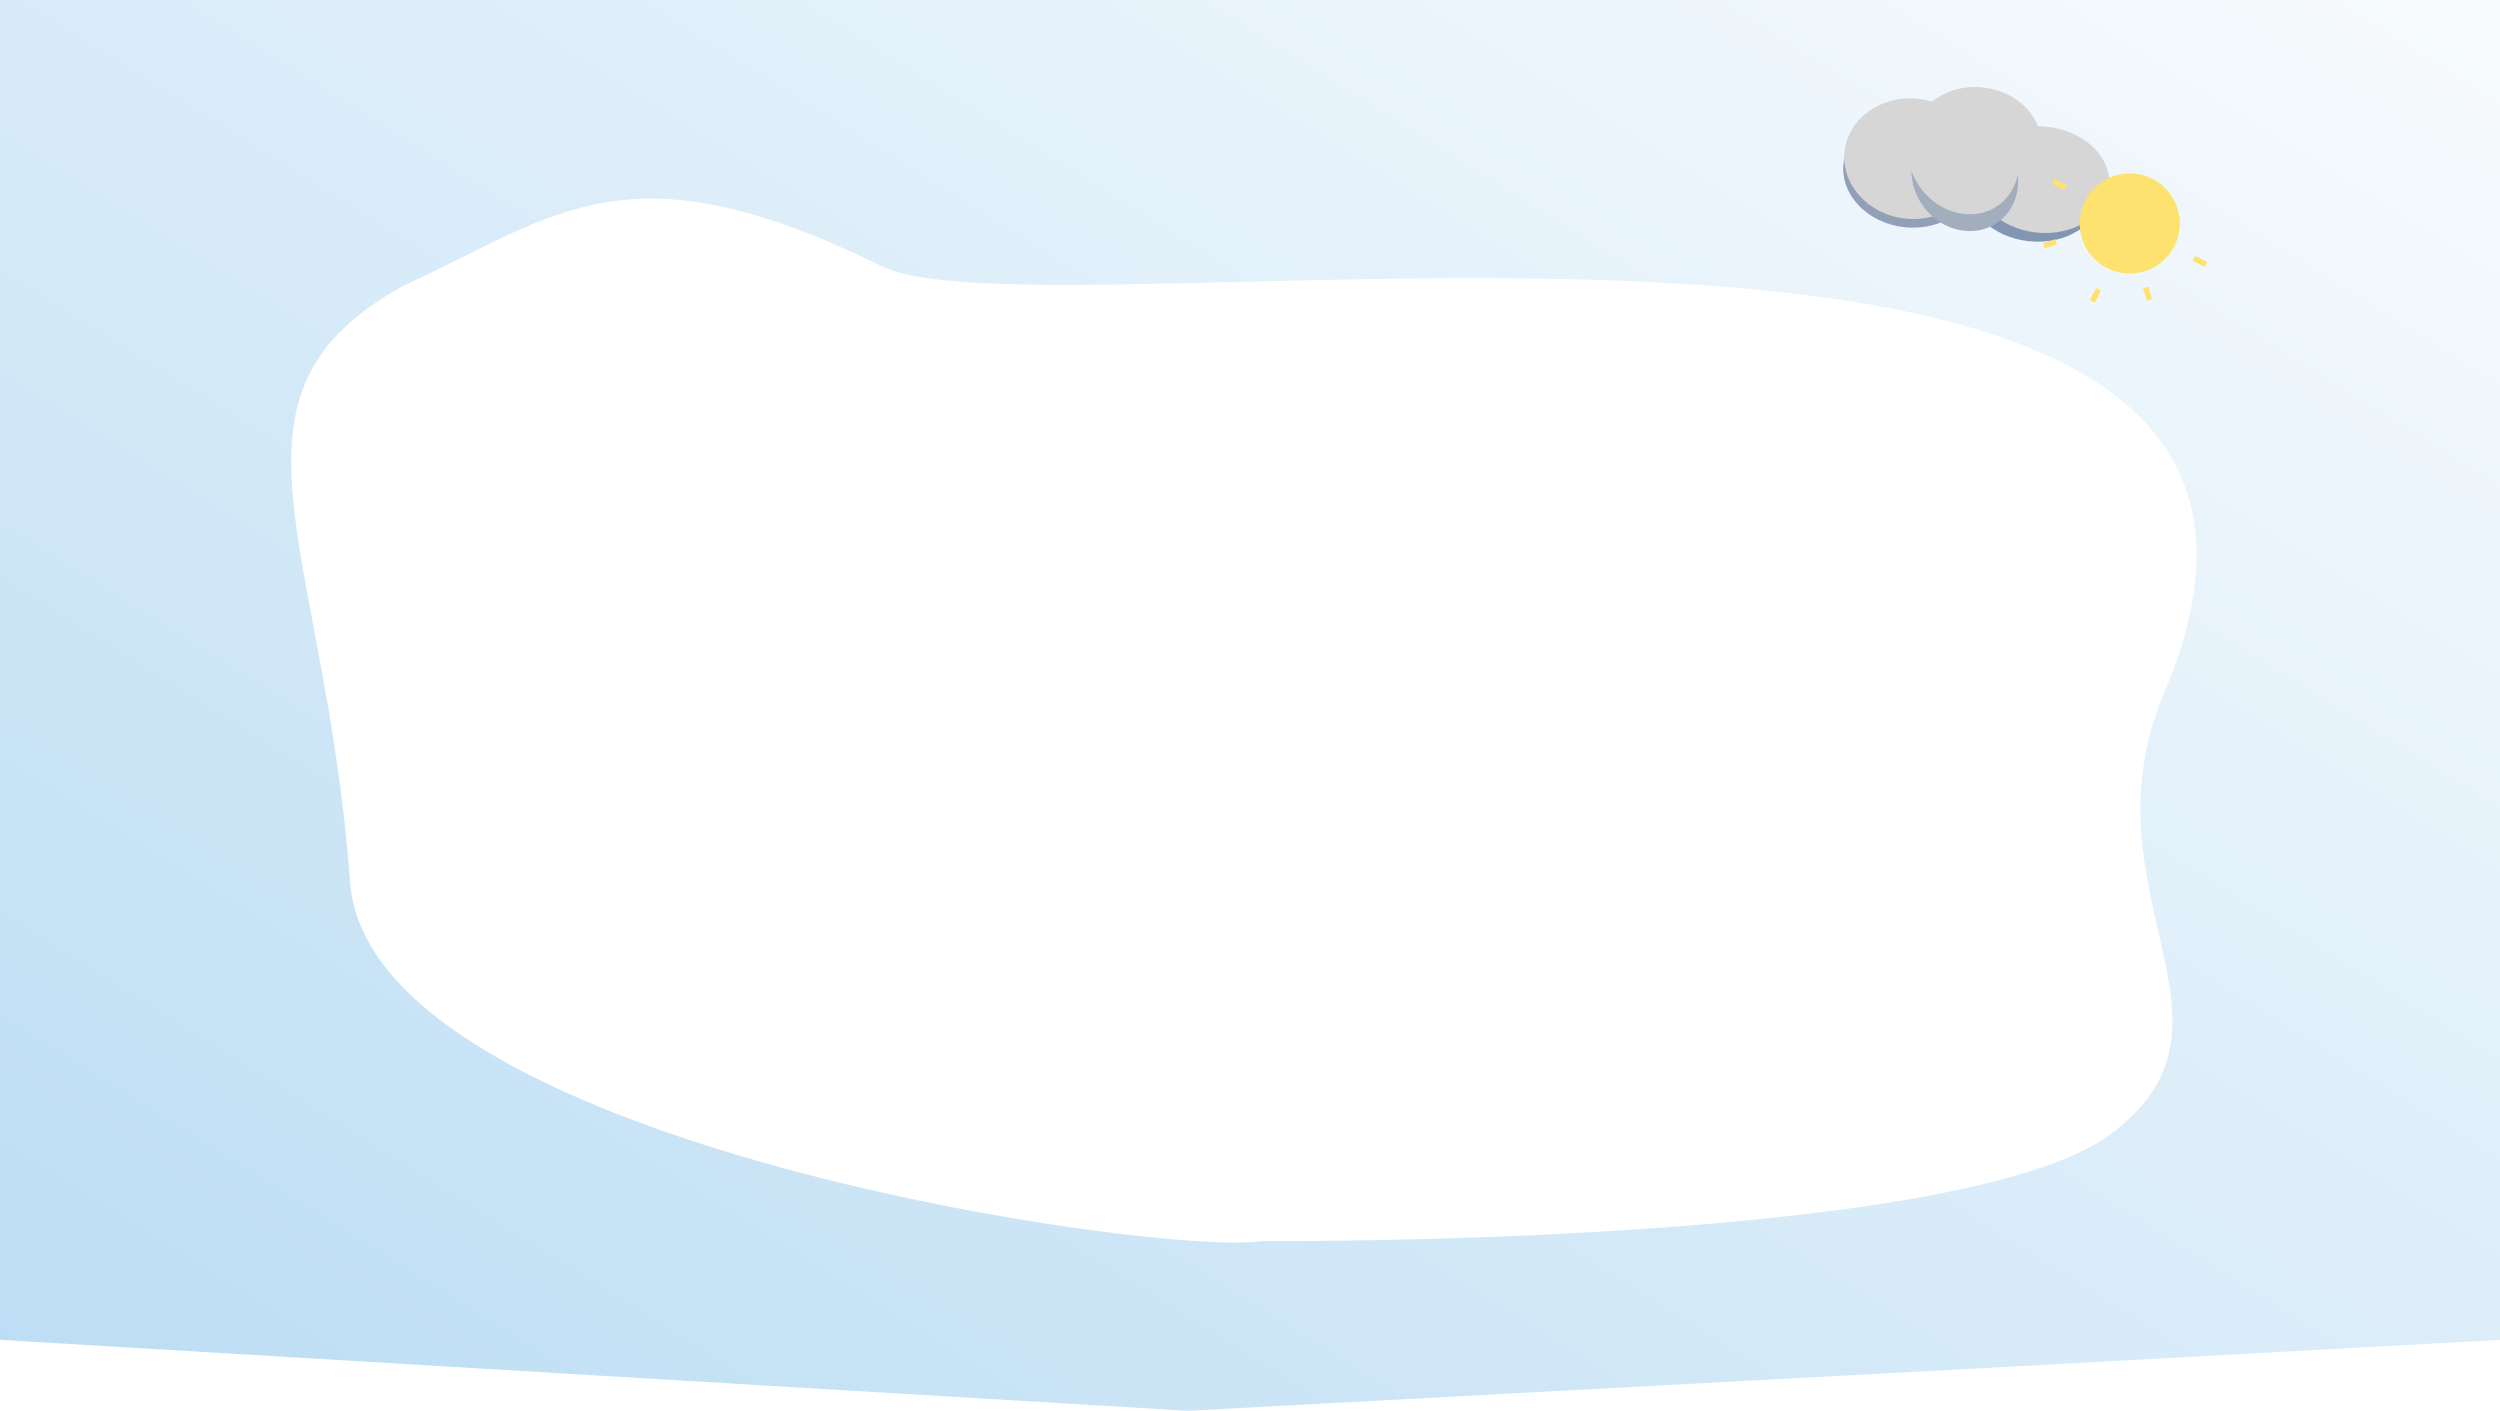 <svg id="Group_42" data-name="Group 42" xmlns="http://www.w3.org/2000/svg" xmlns:xlink="http://www.w3.org/1999/xlink" width="1366" height="770.863" viewBox="0 0 1366 770.863">
  <defs>
    <linearGradient id="linear-gradient" x1="-0.095" y1="1" x2="1.116" y2="-0.098" gradientUnits="objectBoundingBox">
      <stop offset="0" stop-color="#b8dbf3"/>
      <stop offset="1" stop-color="#fff"/>
    </linearGradient>
    <filter id="Ellipse_21" x="1069.225" y="27.563" width="188.98" height="188.981" filterUnits="userSpaceOnUse">
      <feOffset dy="3" input="SourceAlpha"/>
      <feGaussianBlur stdDeviation="20" result="blur"/>
      <feFlood flood-opacity="0.161"/>
      <feComposite operator="in" in2="blur"/>
      <feComposite in="SourceGraphic"/>
    </filter>
  </defs>
  <path id="Path_550" data-name="Path 550" d="M0,0H1366V732.083l-233.272,12.8-483.633,25.98,40.3-92.747s394.178,3.248,467.87-61.6c74.2-59.548-19.408-129.64,24.684-236.744,143.961-332.291-606.964-188.568-700.18-234.316-138.631-68.037-176.592-28.452-260.66,10.389C111.854,215.263,177.4,295.96,191.292,481.728c9.656,144.233,446.545,205.316,498.1,196.388l-40.3,92.747L0,732.083Z" fill="url(#linear-gradient)"/>
  <g id="Group_40" data-name="Group 40" transform="matrix(0.995, 0.105, -0.105, 0.995, -53.826, -160.574)">
    <path id="Path_552" data-name="Path 552" d="M36.847,0C57.2,0,73.694,13.872,73.694,30.985S57.2,61.97,36.847,61.97,0,48.1,0,30.985,16.5,0,36.847,0Z" transform="translate(1080.93 106.234)" fill="#92a0b7"/>
    <ellipse id="Ellipse_15" data-name="Ellipse 15" cx="36.847" cy="32.883" rx="36.847" ry="32.883" transform="translate(1080.814 97.696)" fill="#d6d6d6"/>
    <ellipse id="Ellipse_16" data-name="Ellipse 16" cx="35.172" cy="30.148" rx="35.172" ry="30.148" transform="translate(1117.093 87.786)" fill="#d6d6d6"/>
    <ellipse id="Ellipse_23" data-name="Ellipse 23" cx="36.846" cy="29.02" rx="36.846" ry="29.02" transform="translate(1149.217 110.644)" fill="#8295b2"/>
    <ellipse id="Ellipse_18" data-name="Ellipse 18" cx="36.846" cy="29.02" rx="36.846" ry="29.02" transform="translate(1152.801 105.503)" fill="#d6d6d6"/>
    <ellipse id="Ellipse_22" data-name="Ellipse 22" cx="30.99" cy="28.102" rx="30.99" ry="28.102" transform="translate(1147.701 95.158) rotate(48)" fill="#a2adbe"/>
    <ellipse id="Ellipse_19" data-name="Ellipse 19" cx="32.782" cy="28.998" rx="32.782" ry="28.998" transform="translate(1145.219 82.696) rotate(48)" fill="#d6d6d6"/>
  </g>
  <g id="Group_41" data-name="Group 41">
    <g transform="matrix(1, 0, 0, 1, 0, 0)" filter="url(#Ellipse_21)">
      <circle id="Ellipse_21-2" data-name="Ellipse 21" cx="27.372" cy="27.372" r="27.372" transform="matrix(-0.95, 0.31, -0.31, -0.95, 1198.2, 136.63)" fill="#fde270"/>
    </g>
    <line id="Line_4" data-name="Line 4" x2="5.298" y2="5.298" transform="matrix(-0.951, 0.309, -0.309, -0.951, 1205.405, 144.5)" fill="none" stroke="#fde270" stroke-width="3"/>
    <line id="Line_5" data-name="Line 5" y2="7.064" transform="matrix(-0.951, 0.309, -0.309, -0.951, 1174.544, 163.812)" fill="none" stroke="#fde270" stroke-width="3"/>
    <line id="Line_6" data-name="Line 6" x1="5.298" y2="5.298" transform="matrix(-0.951, 0.309, -0.309, -0.951, 1148.302, 163.054)" fill="none" stroke="#fde270" stroke-width="3"/>
    <line id="Line_8" data-name="Line 8" x1="5.298" y1="5.298" transform="matrix(-0.951, 0.309, -0.309, -0.951, 1128.657, 102.592)" fill="none" stroke="#fde270" stroke-width="3"/>
    <line id="Line_7" data-name="Line 7" x1="7.064" transform="matrix(-0.951, 0.309, -0.309, -0.951, 1123.407, 132.15)" fill="none" stroke="#fde270" stroke-width="3"/>
  </g>
</svg>
